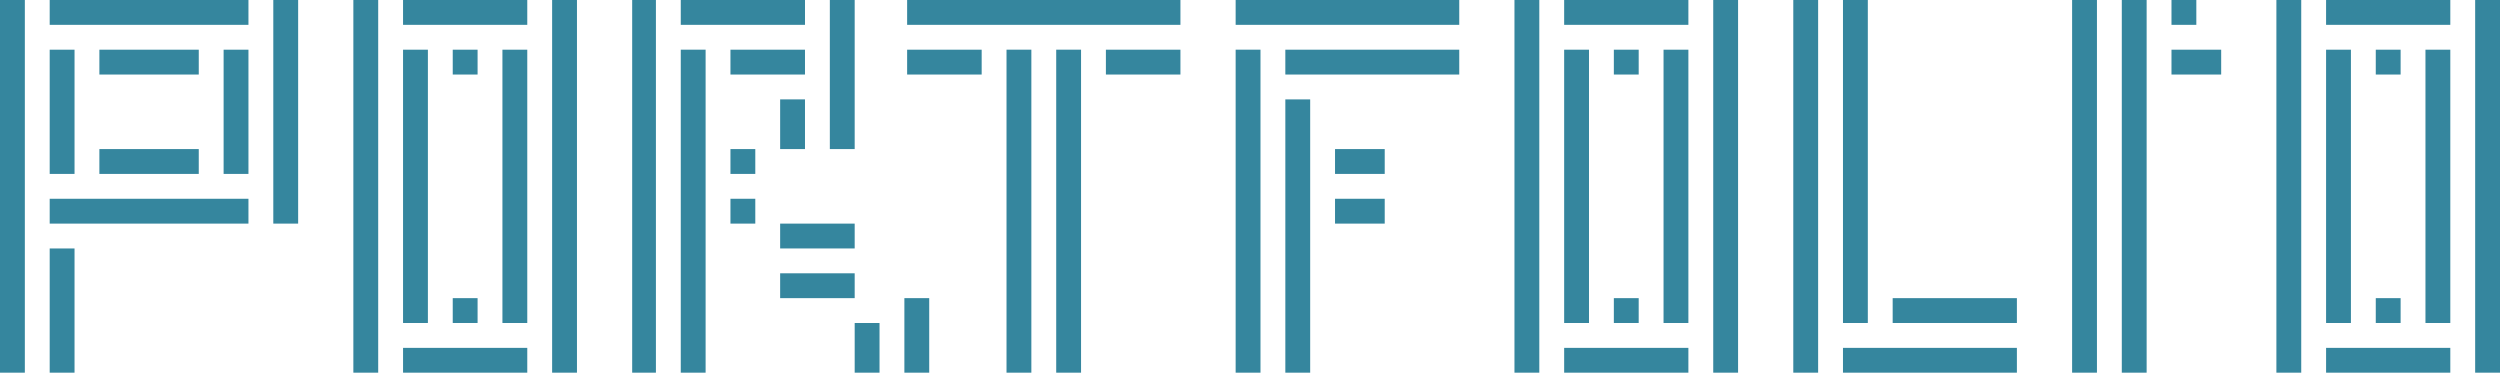 <svg xmlns="http://www.w3.org/2000/svg" viewBox="0 0 226.4 33.75"><defs><style>.cls-1{fill:#35869e;}</style></defs><title>portfolioc</title><g id="Layer_2" data-name="Layer 2"><g id="Layer_1-2" data-name="Layer 1"><rect class="cls-1" x="57.25" width="2.15" height="33.75"/><rect class="cls-1" x="61.65" y="4.5" width="2.25" height="29.25"/><rect class="cls-1" x="61.65" width="11.25" height="2.25"/><rect class="cls-1" x="66.15" y="13.5" width="2.25" height="2.25"/><rect class="cls-1" x="66.15" y="18" width="2.25" height="2.25"/><rect class="cls-1" x="66.15" y="4.5" width="6.75" height="2.25"/><rect class="cls-1" x="70.65" y="9" width="2.25" height="4.5"/><rect class="cls-1" x="75.15" width="2.25" height="13.5"/><rect class="cls-1" x="72.9" y="22.5" width="2.25" height="6.75" transform="translate(48.15 99.9) rotate(-90)"/><rect class="cls-1" x="72.9" y="18" width="2.25" height="6.75" transform="translate(52.65 95.4) rotate(-90)"/><rect class="cls-1" x="76.28" y="30.38" width="4.5" height="2.25" transform="translate(110.03 -47.03) rotate(90)"/><rect class="cls-1" x="79.65" y="29.25" width="6.75" height="2.25" transform="translate(113.4 -52.65) rotate(90)"/><rect class="cls-1" x="32" width="2.25" height="33.75"/><rect class="cls-1" x="36.5" width="11.25" height="2.25"/><rect class="cls-1" x="41" y="4.5" width="2.25" height="2.25"/><rect class="cls-1" x="36.5" y="4.5" width="2.25" height="24.75"/><rect class="cls-1" x="50" width="2.25" height="33.75" transform="translate(102.25 33.75) rotate(-180)"/><rect class="cls-1" x="45.5" y="4.5" width="2.25" height="24.75" transform="translate(93.25 33.75) rotate(-180)"/><rect class="cls-1" x="36.5" y="31.5" width="11.25" height="2.25"/><rect class="cls-1" x="41" y="27" width="2.25" height="2.25"/><rect class="cls-1" x="24.75" width="2.25" height="20.25" transform="translate(51.75 20.25) rotate(-180)"/><rect class="cls-1" x="4.5" y="18" width="18" height="2.25" transform="translate(27 38.25) rotate(-180)"/><rect class="cls-1" x="9" y="13.5" width="9" height="2.25" transform="translate(27 29.25) rotate(-180)"/><rect class="cls-1" x="20.25" y="4.5" width="2.25" height="11.25" transform="translate(42.75 20.25) rotate(-180)"/><rect class="cls-1" width="2.25" height="33.75"/><rect class="cls-1" x="4.5" width="18" height="2.25"/><rect class="cls-1" x="9" y="4.5" width="9" height="2.25"/><rect class="cls-1" x="4.5" y="4.5" width="2.25" height="11.25"/><rect class="cls-1" x="4.5" y="22.5" width="2.25" height="11.25" transform="translate(11.25 56.25) rotate(-180)"/><rect class="cls-1" x="91.15" y="4.5" width="2.25" height="29.25"/><rect class="cls-1" x="95.65" y="4.5" width="2.25" height="29.25"/><rect class="cls-1" x="82.15" width="24.75" height="2.25"/><rect class="cls-1" x="82.15" y="4.5" width="6.75" height="2.25"/><rect class="cls-1" x="100.15" y="4.5" width="6.75" height="2.25"/><rect class="cls-1" x="162.4" width="2.25" height="33.75"/><rect class="cls-1" x="166.9" width="2.25" height="29.25"/><rect class="cls-1" x="171.4" y="27" width="11.25" height="2.25"/><rect class="cls-1" x="166.9" y="31.5" width="15.75" height="2.25"/><rect class="cls-1" x="187.65" width="2.25" height="33.75"/><rect class="cls-1" x="192.15" width="2.25" height="33.75"/><rect class="cls-1" x="196.65" width="2.25" height="2.25"/><rect class="cls-1" x="196.65" y="4.5" width="4.5" height="2.25"/><rect class="cls-1" x="206.15" width="2.25" height="33.75"/><rect class="cls-1" x="210.65" width="11.25" height="2.25"/><rect class="cls-1" x="215.15" y="4.5" width="2.25" height="2.25"/><rect class="cls-1" x="210.65" y="4.5" width="2.25" height="24.75"/><rect class="cls-1" x="224.15" width="2.25" height="33.75" transform="translate(450.55 33.75) rotate(-180)"/><rect class="cls-1" x="219.65" y="4.5" width="2.25" height="24.75" transform="translate(441.55 33.75) rotate(-180)"/><rect class="cls-1" x="210.65" y="31.5" width="11.25" height="2.25"/><rect class="cls-1" x="215.15" y="27" width="2.25" height="2.25"/><rect class="cls-1" x="137.15" width="2.25" height="33.75"/><rect class="cls-1" x="141.65" width="11.25" height="2.25"/><rect class="cls-1" x="146.15" y="4.5" width="2.25" height="2.25"/><rect class="cls-1" x="141.65" y="4.5" width="2.25" height="24.75"/><rect class="cls-1" x="155.15" width="2.25" height="33.75" transform="translate(312.55 33.75) rotate(-180)"/><rect class="cls-1" x="150.65" y="4.5" width="2.25" height="24.75" transform="translate(303.55 33.75) rotate(-180)"/><rect class="cls-1" x="141.65" y="31.5" width="11.25" height="2.25"/><rect class="cls-1" x="146.15" y="27" width="2.25" height="2.25"/><rect class="cls-1" x="120.9" y="-9" width="2.25" height="20.25" transform="translate(120.9 123.15) rotate(-90)"/><rect class="cls-1" x="123.15" y="-2.25" width="2.25" height="15.75" transform="translate(118.65 129.9) rotate(-90)"/><rect class="cls-1" x="98.4" y="18" width="29.25" height="2.25" transform="translate(93.9 132.15) rotate(-90)"/><rect class="cls-1" x="105.15" y="20.25" width="24.75" height="2.25" transform="translate(96.15 138.9) rotate(-90)"/><rect class="cls-1" x="122.03" y="16.87" width="2.25" height="4.5" transform="translate(104.03 142.28) rotate(-90)"/><rect class="cls-1" x="122.03" y="12.37" width="2.25" height="4.5" transform="translate(108.53 137.78) rotate(-90)"/></g></g></svg>